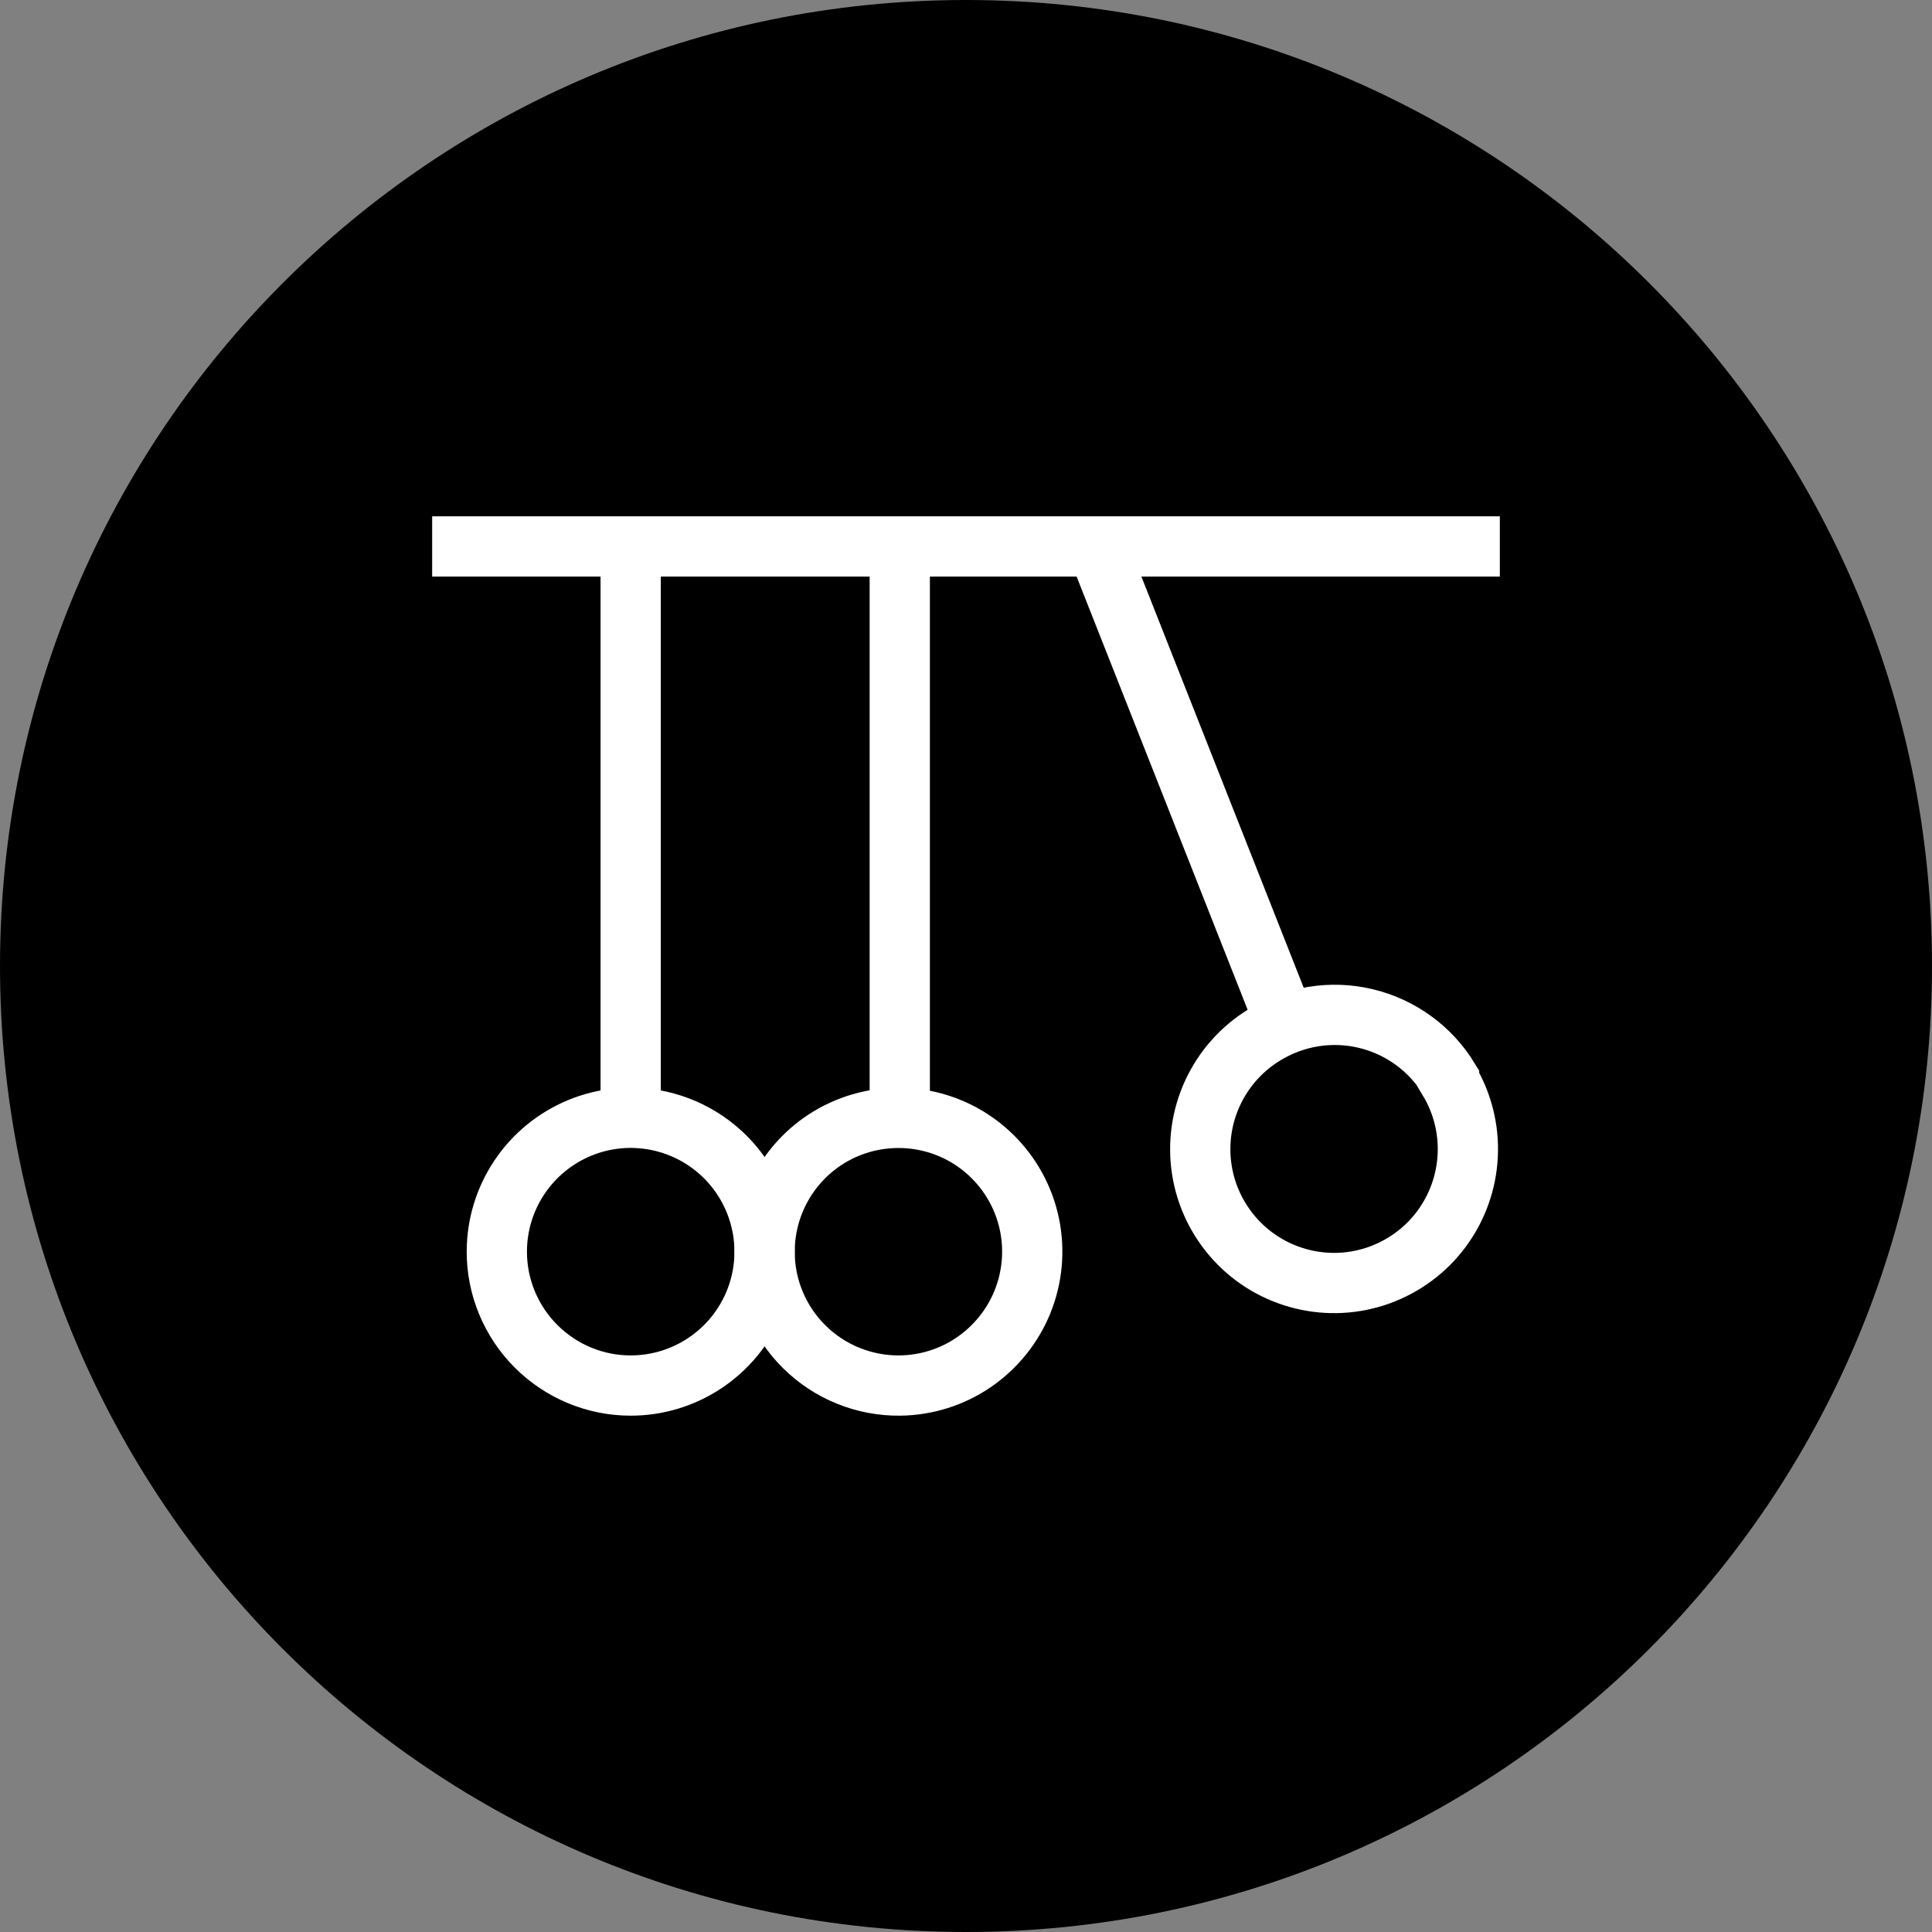 <!-- Generated by IcoMoon.io -->
<svg version="1.1" xmlns="http://www.w3.org/2000/svg" width="32" height="32" viewBox="0 0 32 32">
<rect x="0" y="0" width="32" height="32" fill="#808080" stroke="none"/>
<title>ball</title>
<path d="M16 32c8.837 0 16-7.163 16-16s-7.163-16-16-16c-8.837 0-16 7.163-16 16s7.163 16 16 16z"></path>
<path fill="none" stroke="#fff" stroke-linejoin="miter" stroke-linecap="square" stroke-miterlimit="4" stroke-width="0.998" d="M7.657 9.051h16.686"></path>
<path fill="none" stroke="#fff" stroke-linejoin="miter" stroke-linecap="square" stroke-miterlimit="4" stroke-width="0.998" d="M10.446 22.949c0.439 0 0.867-0.13 1.232-0.374s0.649-0.59 0.817-0.995c0.168-0.405 0.212-0.851 0.126-1.281s-0.297-0.825-0.607-1.135c-0.31-0.31-0.705-0.521-1.135-0.607s-0.876-0.042-1.281 0.126c-0.405 0.168-0.751 0.452-0.995 0.817s-0.374 0.793-0.374 1.232c0 0.291 0.057 0.579 0.169 0.848s0.275 0.513 0.481 0.719c0.206 0.206 0.45 0.369 0.719 0.481s0.557 0.169 0.848 0.169v0z"></path>
<path fill="none" stroke="#fff" stroke-linejoin="miter" stroke-linecap="butt" stroke-miterlimit="4" stroke-width="0.998" d="M10.446 18.514v-9.486"></path>
<path fill="none" stroke="#fff" stroke-linejoin="miter" stroke-linecap="square" stroke-miterlimit="4" stroke-width="0.998" d="M14.903 22.949c0.438-0.005 0.864-0.138 1.225-0.385s0.642-0.594 0.807-1c0.164-0.406 0.205-0.851 0.117-1.279s-0.301-0.821-0.612-1.129c-0.311-0.308-0.706-0.517-1.135-0.6s-0.874-0.038-1.278 0.13c-0.404 0.168-0.749 0.453-0.991 0.817s-0.372 0.792-0.372 1.229c-0 0.293 0.058 0.583 0.171 0.854s0.278 0.516 0.487 0.722c0.208 0.206 0.455 0.369 0.727 0.479s0.562 0.165 0.855 0.162v0z"></path>
<path fill="none" stroke="#fff" stroke-linejoin="miter" stroke-linecap="butt" stroke-miterlimit="4" stroke-width="0.998" d="M14.903 18.514v-9.486"></path>
<path fill="none" stroke="#fff" stroke-linejoin="miter" stroke-linecap="square" stroke-miterlimit="4" stroke-width="0.998" d="M24 17.897c0.224 0.376 0.332 0.809 0.31 1.246s-0.172 0.857-0.432 1.209c-0.26 0.352-0.619 0.618-1.030 0.767s-0.858 0.172-1.282 0.067c-0.425-0.105-0.809-0.332-1.104-0.655s-0.489-0.725-0.556-1.157c-0.067-0.432-0.005-0.875 0.179-1.272s0.481-0.731 0.853-0.959c0.249-0.154 0.526-0.258 0.815-0.305s0.584-0.036 0.869 0.032c0.285 0.068 0.553 0.192 0.79 0.364s0.437 0.39 0.589 0.64v0.023z"></path>
<path fill="none" stroke="#fff" stroke-linejoin="miter" stroke-linecap="butt" stroke-miterlimit="4" stroke-width="0.998" d="M21.303 16.983l-3.131-7.931"></path>
</svg>
